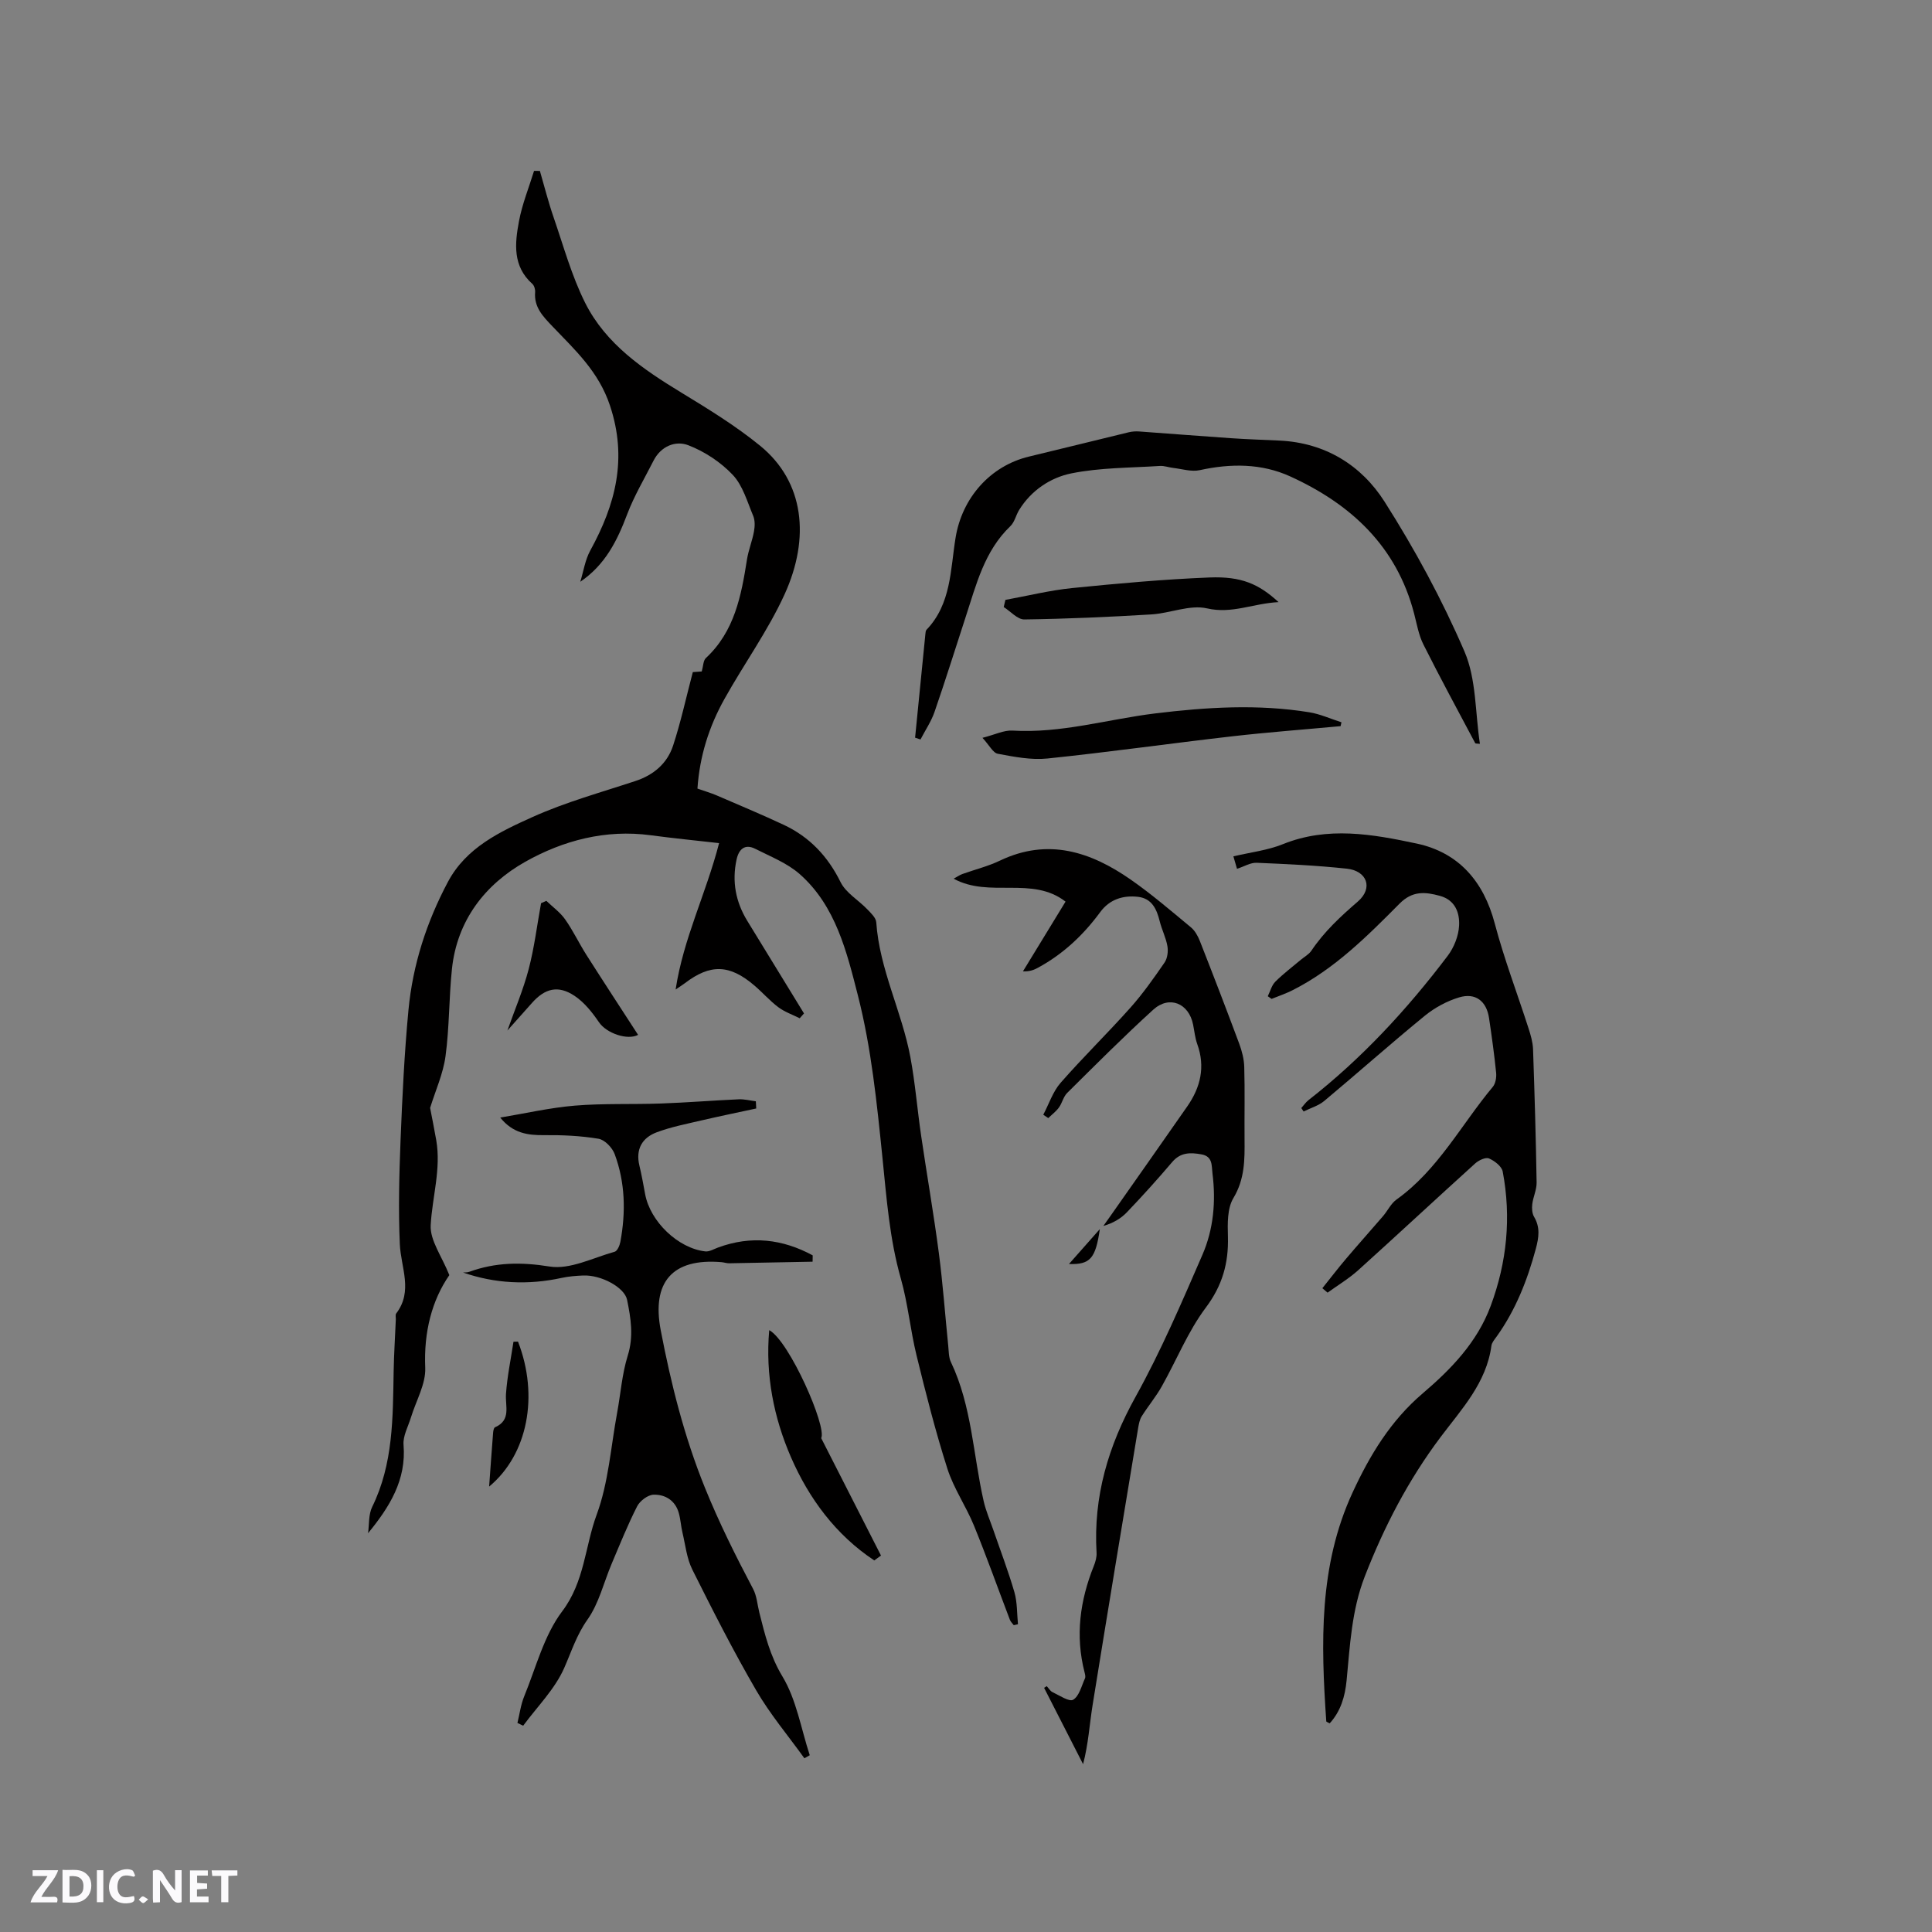<svg enable-background="new 0 0 400 400" viewBox="0 0 400 400" xmlns="http://www.w3.org/2000/svg"><rect x="0" y="0" width="400" height="400" fill="#808080" stroke="none"/><path d="m37.59 393.81c-.92.31-1.52.05-2-.78-.7-1.2-1.52-2.34-2.47-3.78v4.59c-.55.03-.95.05-1.41.07-.03-.37-.06-.64-.06-.91 0-1.91 0-3.81 0-5.7 1.13-.41 1.77-.03 2.29.91.62 1.11 1.38 2.14 2.31 3.19v-4.2h1.35v6.61z" fill="#fbfafc"/><path d="m12.94 393.88v-6.75c1.9.19 3.93-.54 5.37 1.29.8 1.01.78 2.88.03 3.97-1.37 1.97-3.4 1.51-5.4 1.49m1.45-1.22c2.04.12 2.92-.58 2.89-2.21-.03-1.51-.98-2.19-2.89-2z" fill="#fbfafc"/><path d="m11.81 393.87h-5.49c.68-2.18 2.47-3.48 3.51-5.45h-3.08v-1.21h5.29c-.71 2.13-2.44 3.48-3.47 5.51.86 0 1.63.04 2.39-.01.79-.05 1.14.21.85 1.16" fill="#fbfafc"/><path d="m39.33 393.86v-6.61h3.7v1.07h-2.22v1.52c.68.04 1.34.09 2.07.13v1.07c-.72.05-1.38.09-2.1.14v1.48h2.4v1.19h-3.85z" fill="#fbfafc"/><path d="m27.71 388.56c-1.15-.3-2.46-.61-3.1.64-.37.73-.41 1.93-.06 2.67.63 1.35 1.99.93 3.17.68.35.94-.01 1.32-.93 1.46-1.62.25-3.05-.27-3.76-1.48-.73-1.24-.6-3.03.31-4.17.88-1.11 2.71-1.7 4-1.16.32.13.44.74.65 1.12-.1.08-.19.16-.28.24" fill="#fbfafc"/><path d="m49.15 387.24v1.07c-.59.02-1.17.05-1.87.08v5.44h-1.48v-5.44h-1.85c-.05-.4-.08-.73-.13-1.15z" fill="#fbfafc"/><path d="m20.06 387.21h1.33v6.62h-1.33z" fill="#fbfafc"/><path d="m30.68 393.25c-.49.38-.8.79-1.05.76-.32-.05-.6-.45-.9-.7.26-.24.51-.64.8-.67.29-.04.62.3 1.15.61" fill="#fbfafc"/><g fill="#010000"><path d="m143.44 139.15c.28-.02 1.3-.09 1.85-.13.32-1.12.3-2.26.85-2.77 5.94-5.53 7.33-12.89 8.51-20.39.31-1.96 1.09-3.85 1.45-5.81.19-1.05.24-2.3-.16-3.25-1.23-2.92-2.15-6.27-4.22-8.47-2.49-2.64-5.83-4.85-9.22-6.15-2.64-1.02-5.67.19-7.2 3.21-1.86 3.67-3.99 7.24-5.44 11.06-2.05 5.43-4.51 10.46-9.72 14 .67-2.17 1-4.52 2.07-6.47 5.22-9.52 7.75-19.02 4.07-30.04-2.35-7.04-7.24-11.49-11.93-16.4-1.95-2.05-3.81-3.94-3.56-7.05.05-.56-.18-1.36-.58-1.72-4.11-3.66-3.62-8.39-2.76-12.97.66-3.54 2.05-6.95 3.12-10.42.4 0 .81.01 1.21.01.93 3.19 1.74 6.43 2.83 9.58 2.06 5.97 3.74 12.15 6.55 17.75 4.28 8.52 11.99 13.75 19.96 18.6 5.59 3.4 11.22 6.86 16.27 10.98 9.14 7.46 10.37 19.08 5.05 30.75-3.45 7.56-8.41 14.41-12.47 21.7-3.17 5.68-5.12 11.8-5.57 18.52 1.42.5 2.74.88 3.98 1.41 4.64 2 9.31 3.95 13.88 6.09 5.35 2.51 9.13 6.51 11.78 11.88 1.1 2.22 3.68 3.69 5.5 5.59.76.79 1.81 1.76 1.88 2.71.67 9.76 5.31 18.5 7.07 27.95 1 5.38 1.43 10.87 2.23 16.29 1.18 8.06 2.59 16.1 3.65 24.18.84 6.39 1.3 12.82 1.95 19.24.12 1.15.08 2.41.56 3.4 4.34 9.12 4.59 19.19 6.78 28.8.46 2.01 1.3 3.94 1.98 5.9 1.48 4.3 3.11 8.56 4.38 12.93.61 2.11.52 4.42.74 6.64-.29.07-.58.14-.87.2-.27-.37-.64-.7-.8-1.11-2.48-6.5-4.81-13.07-7.44-19.51-1.64-4.01-4.19-7.68-5.5-11.77-2.47-7.73-4.47-15.62-6.4-23.51-1.28-5.24-1.77-10.68-3.24-15.86-2.34-8.22-2.95-16.61-3.81-25.05-1.15-11.26-2.29-22.66-5.08-33.57-2.29-8.94-4.57-18.53-12.04-25.12-2.59-2.29-6.06-3.64-9.21-5.24-2.18-1.11-3.42.12-3.87 2.21-.99 4.54-.19 8.79 2.24 12.74 3.91 6.38 7.82 12.75 11.72 19.13-.3.33-.6.67-.89 1-1.49-.75-3.12-1.31-4.43-2.29-1.77-1.33-3.25-3.04-4.94-4.48-5.14-4.41-9.13-4.52-14.42-.48-.41.31-.85.58-1.9 1.3 1.62-10.63 6.26-19.72 9-30.31-4.86-.55-9.52-1.01-14.16-1.63-9.31-1.26-18.13 1.08-25.95 5.48-8.33 4.69-14.14 12.13-15.2 22.2-.63 6-.52 12.09-1.33 18.06-.49 3.64-2.08 7.12-3.19 10.71.37 1.95.86 4.31 1.27 6.68 1.03 5.98-.83 11.75-1.15 17.6-.17 3.15 2.31 6.44 3.86 10.34-3.59 5.18-5.31 11.75-4.99 19.18.14 3.36-1.9 6.82-2.94 10.23-.58 1.91-1.71 3.89-1.55 5.75.59 7.23-2.86 12.81-7.35 18.28.26-1.83.08-3.88.86-5.46 4.37-8.9 4.27-18.45 4.44-27.99.06-3.6.3-7.2.45-10.8.02-.42-.13-.97.08-1.25 3.54-4.64.97-9.49.75-14.33-.32-7.17-.13-14.37.15-21.54.36-9 .79-18.01 1.64-26.98.89-9.35 3.75-18.2 8.17-26.51 3.79-7.12 10.78-10.39 17.55-13.44 6.82-3.07 14.13-5.08 21.27-7.44 3.8-1.25 6.59-3.66 7.8-7.34 1.6-4.88 2.68-9.9 4.08-15.21z"/><path d="m273.78 266.71c1.63-2.03 3.21-4.1 4.89-6.08 2.52-2.98 5.13-5.88 7.67-8.84.96-1.12 1.63-2.6 2.78-3.43 8.59-6.13 13.39-15.48 19.94-23.33.58-.69.79-1.96.7-2.91-.38-3.79-.91-7.57-1.47-11.34-.52-3.5-2.8-5.31-6.2-4.28-2.53.76-5.06 2.13-7.11 3.81-7.04 5.75-13.83 11.8-20.81 17.63-1.2 1-2.84 1.47-4.27 2.18-.16-.24-.32-.47-.48-.71.49-.55.92-1.19 1.49-1.64 11.02-8.6 20.42-18.78 28.82-29.88 1.31-1.73 2.26-4.13 2.36-6.27.13-2.61-.78-5.26-3.96-6.14-3.07-.84-5.69-1.09-8.37 1.61-6.71 6.76-13.48 13.54-22.14 17.92-1.4.71-2.9 1.21-4.35 1.8-.26-.18-.53-.36-.79-.55.51-1.02.8-2.26 1.57-3.02 1.64-1.64 3.52-3.05 5.3-4.55.73-.61 1.65-1.1 2.16-1.86 2.64-3.94 6.03-7.08 9.62-10.18 3.22-2.79 1.9-6.35-2.28-6.8-6.2-.67-12.45-.96-18.68-1.22-1.27-.05-2.58.77-4.06 1.25-.23-.79-.45-1.55-.75-2.58 3.53-.84 7.06-1.24 10.24-2.52 9.28-3.75 18.6-2.07 27.71-.13 8.67 1.85 13.85 7.8 16.16 16.54 1.94 7.34 4.66 14.46 6.99 21.7.45 1.39.88 2.85.94 4.3.32 9.22.59 18.43.74 27.65.02 1.48-.71 2.95-.9 4.45-.1.86-.05 1.92.37 2.63 1.31 2.21.99 4.29.36 6.65-1.75 6.49-4.17 12.64-8.1 18.14-.43.6-1 1.24-1.09 1.92-1.03 7.69-6.2 13.15-10.53 18.91-6.68 8.9-11.69 18.55-15.7 28.88-2.71 6.99-3.05 14.24-3.75 21.49-.32 3.31-1.21 6.38-3.5 8.89-.39-.22-.7-.31-.71-.41-1.1-16.13-1.58-32.18 5.45-47.39 3.58-7.75 7.88-14.86 14.52-20.52 5.89-5.02 11.29-10.59 14.08-18.13 3.36-9.05 4.27-18.33 2.48-27.79-.21-1.09-1.69-2.23-2.85-2.72-.69-.29-2.12.38-2.85 1.04-8.09 7.32-16.08 14.76-24.18 22.07-1.95 1.76-4.24 3.13-6.38 4.68-.36-.32-.72-.62-1.08-.92z"/><path d="m95.87 263.46c.32-.03.85.02 1.3-.15 5.45-1.98 10.76-2.03 16.62-1.09 4.23.68 8.99-1.82 13.47-3.06.55-.15 1.04-1.29 1.18-2.05 1.14-6.15 1.01-12.28-1.18-18.17-.49-1.33-2.05-2.95-3.33-3.17-3.7-.62-7.52-.79-11.29-.75-3.38.03-6.45-.38-9.07-3.64 5.14-.85 10.26-2.04 15.43-2.47 5.9-.49 11.86-.23 17.79-.44 5.39-.19 10.77-.63 16.16-.87 1.17-.05 2.36.26 3.54.41.03.5.05 1 .08 1.49-3.83.83-7.66 1.61-11.47 2.5-3.08.72-6.21 1.33-9.16 2.44-3.01 1.13-4.37 3.52-3.56 6.88.47 1.95.82 3.94 1.19 5.92 1.04 5.65 6.81 11.22 12.47 11.85.83.09 1.76-.49 2.62-.8 6.87-2.54 13.38-1.75 19.6 1.62-.01.44-.01.87-.02 1.31-5.75.11-11.5.23-17.26.33-.52.01-1.04-.18-1.57-.23-10.24-.88-14.52 4.16-12.61 14.11 2.11 11.01 4.84 21.95 9.14 32.57 2.94 7.26 6.36 14.11 9.98 20.97.77 1.45.88 3.25 1.29 4.89 1.15 4.57 2.21 8.96 4.79 13.24 2.9 4.82 3.85 10.81 5.65 16.3-.37.21-.74.42-1.11.63-3.36-4.68-7.12-9.13-10-14.1-4.73-8.14-9-16.55-13.21-24.98-1.15-2.31-1.42-5.06-2.03-7.63-.32-1.34-.39-2.74-.76-4.06-.73-2.61-2.81-3.87-5.24-3.8-1.18.04-2.81 1.28-3.39 2.41-1.96 3.85-3.57 7.88-5.26 11.86-1.65 3.89-2.64 8.23-5.02 11.59-2.26 3.19-3.31 6.59-4.81 10-1.93 4.39-5.59 8.02-8.5 11.97-.4-.19-.79-.38-1.19-.57.45-1.84.69-3.77 1.4-5.51 2.45-5.97 4.09-12.61 7.87-17.61 4.65-6.15 4.7-13.42 7.14-20.02 2.45-6.64 2.92-14.01 4.23-21.07.73-3.96 1.01-8.04 2.2-11.85 1.25-3.99.64-7.73-.14-11.55-.52-2.56-5.36-5.19-9.1-5.03-1.48.06-2.98.18-4.42.49-6.99 1.53-13.85 1.18-20.44-1.11z"/><path d="m216.72 349.1c.39.42.71 1.01 1.19 1.24 1.43.67 3.46 2.06 4.28 1.57 1.25-.75 1.72-2.84 2.44-4.41.16-.34.02-.85-.08-1.25-1.95-7.57-.96-14.87 1.91-22.03.35-.86.63-1.86.57-2.77-.68-11.6 2.42-22.07 8.06-32.23 5.25-9.46 9.54-19.48 13.86-29.43 2.3-5.29 2.81-11.06 2.08-16.85-.2-1.59.09-3.52-2.28-3.94-2.28-.41-4.32-.45-6.05 1.58-3.02 3.55-6.15 7.02-9.37 10.39-1.26 1.32-2.89 2.27-4.89 2.85.5-.71 1.01-1.42 1.51-2.13 5.29-7.54 10.6-15.06 15.86-22.62 2.75-3.95 3.77-8.19 2.07-12.9-.46-1.28-.59-2.68-.86-4.03-.88-4.43-4.92-6.12-8.26-3.09-6.11 5.56-11.95 11.42-17.82 17.24-.79.78-1.03 2.09-1.71 3.02-.6.82-1.46 1.46-2.2 2.18-.34-.23-.68-.47-1.03-.7 1.18-2.23 1.98-4.78 3.6-6.62 4.65-5.31 9.72-10.25 14.42-15.52 2.6-2.92 4.87-6.15 7.09-9.37.6-.87.78-2.31.59-3.39-.3-1.75-1.16-3.4-1.59-5.14-.62-2.52-1.62-4.73-4.48-5.07-3.11-.36-5.9.52-7.84 3.16-3.5 4.76-7.71 8.72-12.93 11.54-.81.44-1.68.78-3.07.73 2.92-4.78 5.84-9.57 8.82-14.44-6.92-5.37-15.76-.68-23.17-4.75.71-.38 1.24-.76 1.83-.97 2.59-.93 5.3-1.59 7.76-2.77 9.94-4.74 18.77-1.85 27.07 3.93 4.34 3.02 8.37 6.49 12.45 9.87.83.68 1.44 1.77 1.85 2.8 2.78 7.07 5.51 14.16 8.16 21.28.57 1.54 1.01 3.23 1.05 4.86.14 4.98.02 9.96.06 14.95.04 4.21.06 8.24-2.31 12.18-1.28 2.13-1.21 5.3-1.13 7.99.15 5.49-1.15 10.12-4.59 14.7-3.7 4.94-6.05 10.87-9.11 16.3-1.21 2.15-2.82 4.07-4.14 6.17-.43.68-.6 1.57-.74 2.39-3.17 19.12-6.35 38.23-9.43 57.36-.65 4.02-.88 8.12-1.98 12.29-2.69-5.27-5.38-10.53-8.07-15.8.19-.13.37-.24.55-.35z"/><path d="m189.46 152.73c.71-7.15 1.41-14.3 2.13-21.45.03-.31.05-.7.24-.9 5.13-5.36 4.93-12.44 6.01-19.04 1.34-8.25 7.16-14.88 15.2-16.81 6.89-1.65 13.75-3.37 20.64-5.03.69-.17 1.45-.22 2.16-.17 6.32.45 12.63.96 18.96 1.39 3.38.23 6.77.34 10.15.5 9.43.45 16.92 5.11 21.71 12.65 6.28 9.87 11.92 20.29 16.55 31.03 2.46 5.72 2.2 12.62 3.19 19.1-.6-.07-.92-.03-.97-.13-3.61-6.8-7.28-13.56-10.73-20.44-.98-1.95-1.36-4.23-1.92-6.38-3.62-13.94-13.09-22.69-25.67-28.42-5.93-2.7-12.3-2.7-18.71-1.29-1.72.38-3.66-.25-5.49-.46-.93-.1-1.85-.47-2.76-.41-6.13.4-12.37.33-18.35 1.54-4.33.88-8.3 3.52-10.81 7.59-.66 1.08-.93 2.5-1.8 3.33-5.4 5.17-7.07 12.13-9.27 18.84-2.14 6.54-4.18 13.11-6.43 19.61-.69 2-1.93 3.82-2.91 5.72-.38-.11-.75-.24-1.12-.37z"/><path d="m203.41 152.76c2.62-.67 4.43-1.6 6.19-1.5 10.08.61 19.7-2.34 29.54-3.55 10.63-1.3 21.3-1.97 31.94-.24 2.27.37 4.44 1.37 6.65 2.07-.06.27-.11.54-.17.8-7.53.7-15.07 1.26-22.57 2.12-12.72 1.46-25.4 3.26-38.13 4.58-3.36.35-6.89-.35-10.27-.98-1-.18-1.74-1.74-3.18-3.3z"/><path d="m264.71 124.66c-5.33.28-9.63 2.49-14.8 1.3-3.56-.82-7.66 1.02-11.55 1.25-8.75.53-17.52.92-26.28 1.04-1.41.02-2.85-1.67-4.27-2.57.12-.49.24-.98.35-1.48 4.61-.84 9.19-1.98 13.84-2.45 9.45-.95 18.92-1.81 28.4-2.19 6.61-.26 10.22 1.34 14.31 5.1z"/><path d="m181.01 323.07c-7.94-5.25-13.54-12.83-17.24-21.35-3.55-8.15-5.34-17.05-4.51-26.33 4.17 2.26 11.98 20.05 10.76 22.36 4.28 8.39 8.33 16.35 12.38 24.31-.46.34-.92.67-1.39 1.01z"/><path d="m113.11 186.51c1.31 1.26 2.86 2.37 3.89 3.83 1.64 2.32 2.86 4.92 4.39 7.33 3.54 5.57 7.16 11.09 10.72 16.59-2.16 1.15-6.51-.28-8.11-2.63-1.39-2.04-3.04-4.12-5.06-5.46-3.39-2.25-6.12-1.55-8.82 1.5-1.67 1.89-3.36 3.76-5.07 5.69 1.53-4.32 3.29-8.44 4.41-12.72 1.17-4.46 1.73-9.09 2.56-13.64.36-.16.72-.32 1.09-.49z"/><path d="m107.25 277.77c4.35 11.21 2.03 23.37-5.98 30.01.28-3.88.53-7.5.82-11.12.03-.4.14-1.04.39-1.15 3.39-1.49 2.1-4.35 2.28-6.92.25-3.62 1.01-7.2 1.55-10.8.31-.01.62-.01.94-.02z"/><path d="m227.71 254.47c-.88 6.06-1.97 7.38-6.39 7.23 2.24-2.53 4.13-4.67 6.39-7.23z"/></g></svg>